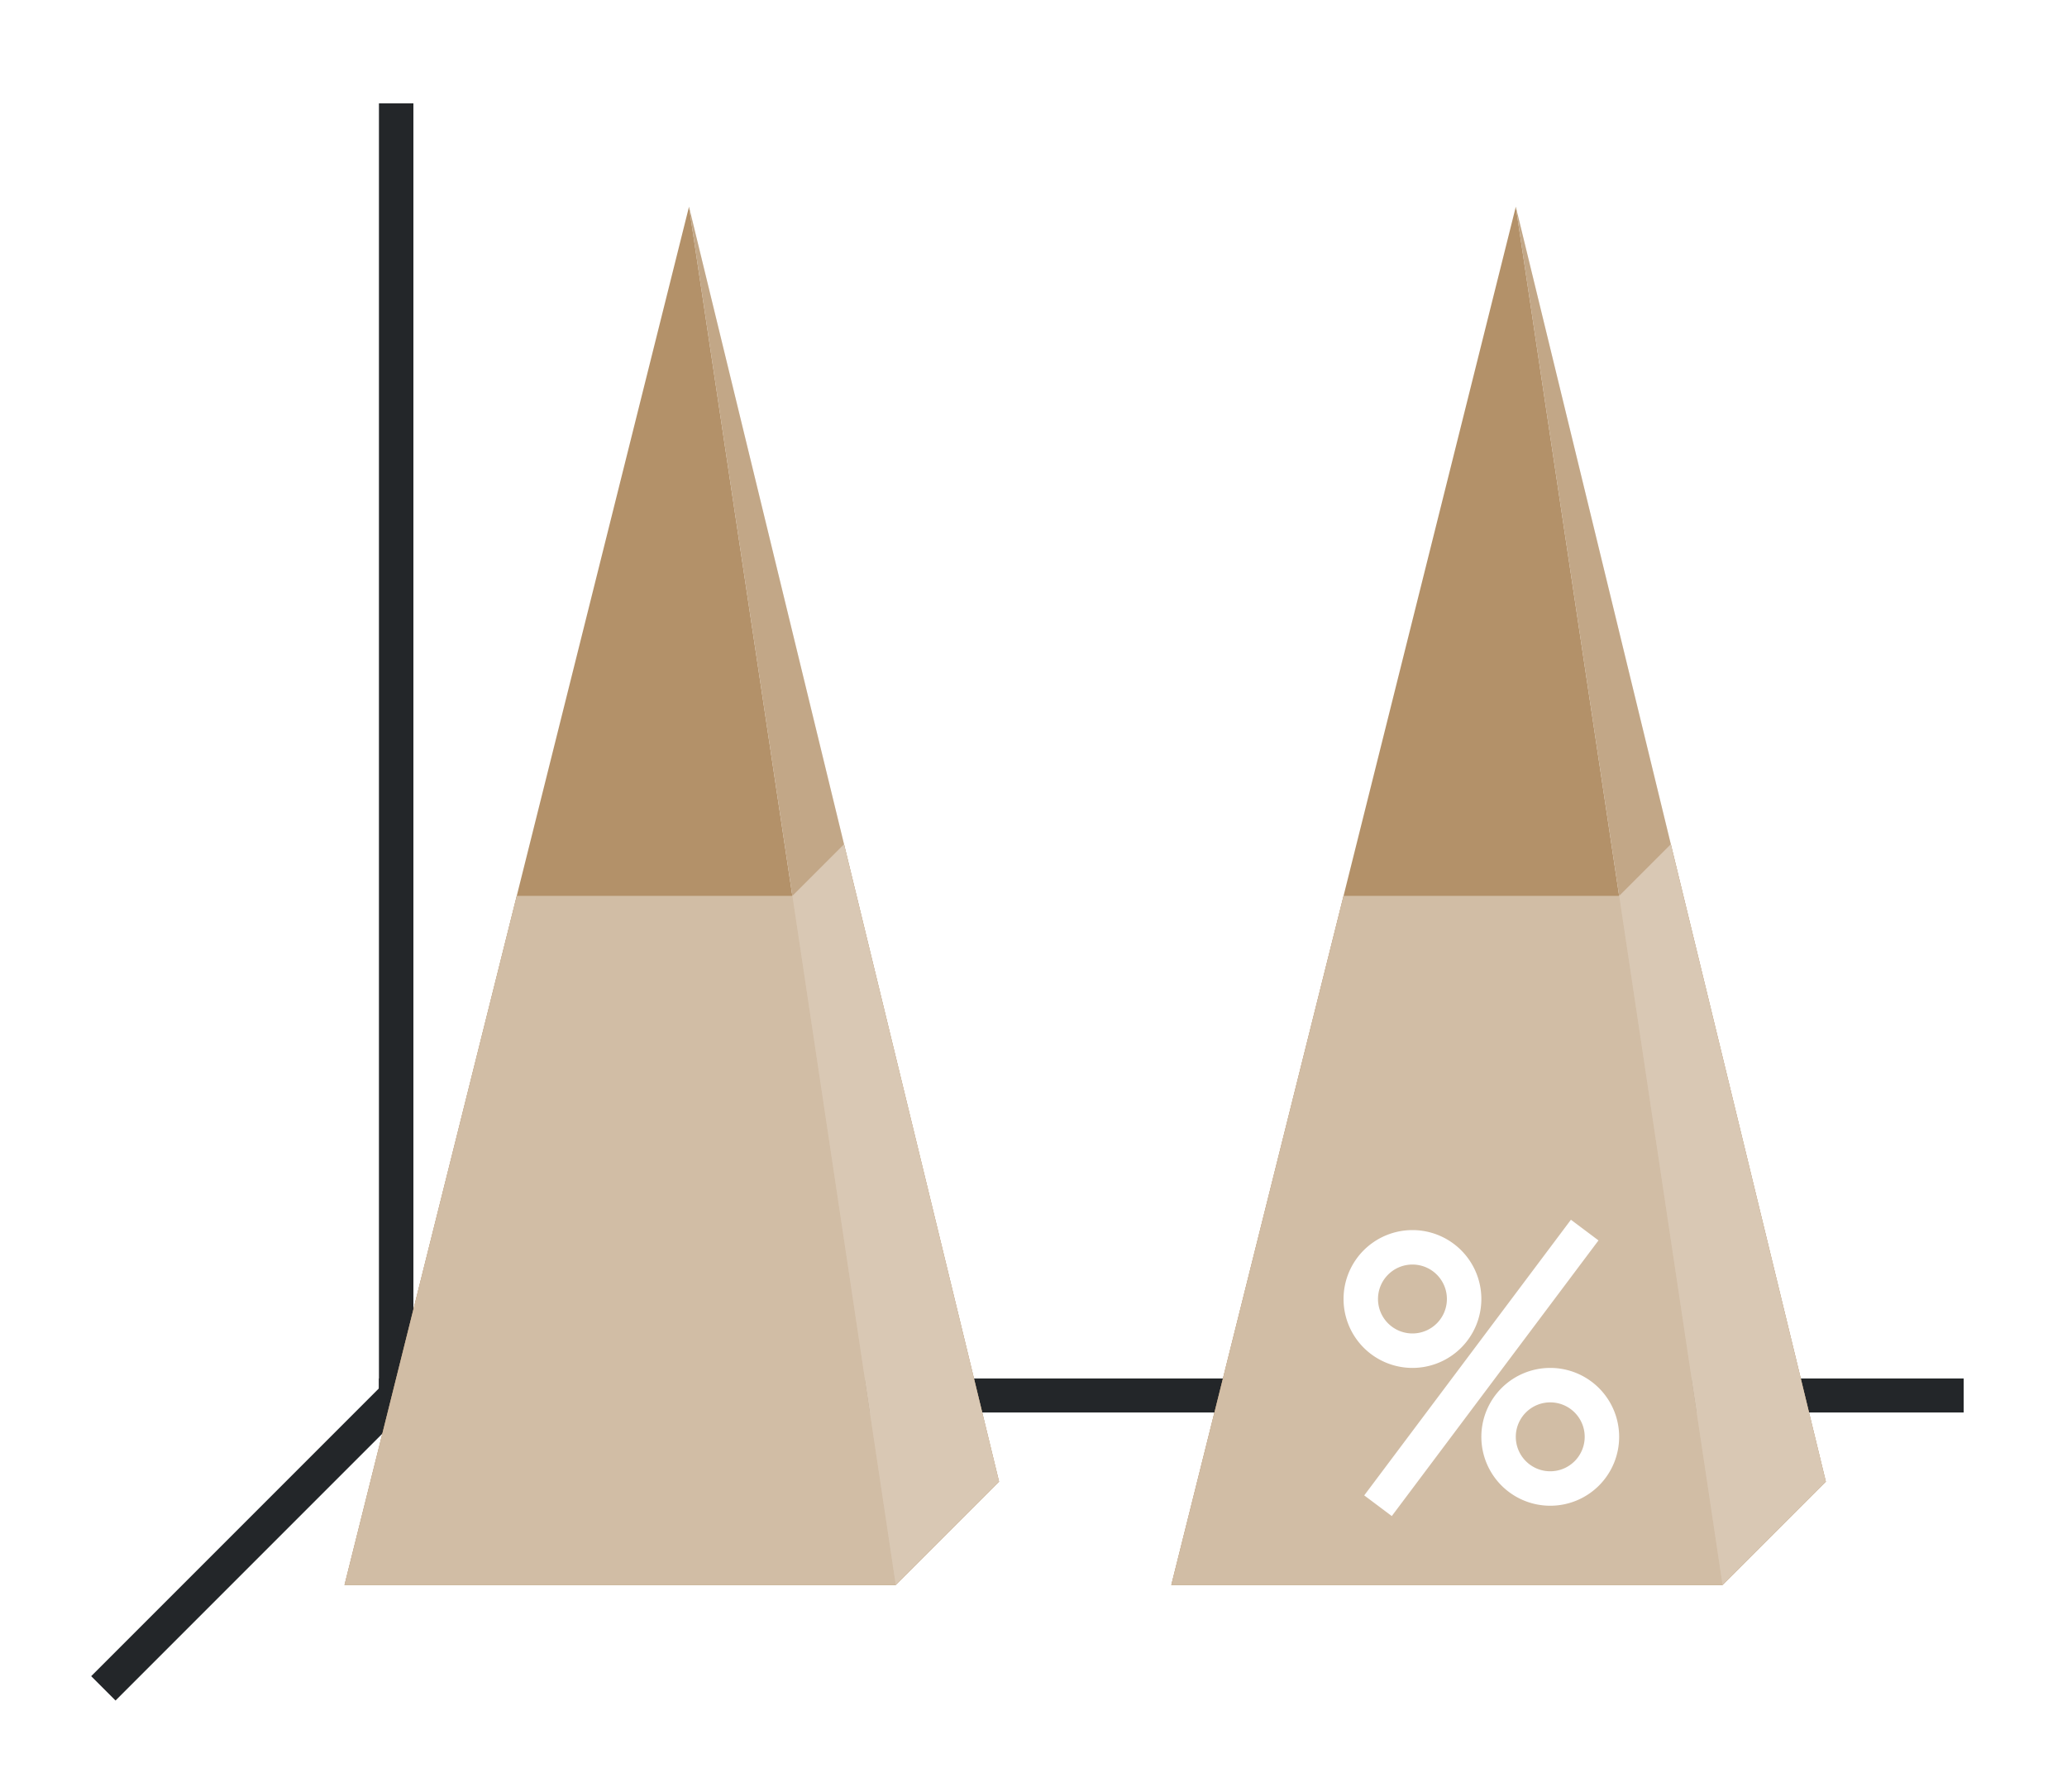 <svg height="52" width="60" xmlns:xlink="http://www.w3.org/1999/xlink" xmlns="http://www.w3.org/2000/svg"><linearGradient id="f" gradientTransform="matrix(1.778 0 0 .833 12.667 -825.968)" gradientUnits="userSpaceOnUse" x1="15.938" x2="15.938" xlink:href="#a" y1="1046.362" y2="1028.362"/><linearGradient id="a"><stop offset="0" stop-color="#e95420"/><stop offset="1" stop-color="#fe865c"/></linearGradient><linearGradient id="e" gradientTransform="matrix(1.778 0 0 .6 -46 -596.817)" gradientUnits="userSpaceOnUse" x1="50.063" x2="50.063" xlink:href="#b" y1="1046.362" y2="1016.362"/><linearGradient id="b"><stop offset="0" stop-color="#77216f"/><stop offset="1" stop-color="#a25f9e"/></linearGradient><linearGradient id="d" gradientTransform="matrix(1.778 0 0 .833 -11.333 -825.968)" gradientUnits="userSpaceOnUse" x1="15.938" x2="15.938" xlink:href="#a" y1="1046.362" y2="1028.362"/><linearGradient id="c" gradientTransform="matrix(1.778 0 0 .6 -70 -596.817)" gradientUnits="userSpaceOnUse" x1="50.063" x2="50.063" xlink:href="#b" y1="1046.362" y2="1016.362"/><path d="M0 0h60v52H0z" fill="#fff"/><path d="m12 40-9 9" fill="none" stroke="#232629"/><path d="M11 40.006h46v.988H11z" fill="#232629"/><path d="M11 3h1v38h-1z" fill="#232629"/><path d="m20 6 6 40H10z" fill="url(#c)" style="fill:#B39169;fill-opacity:1"/><path d="m20 6 6 40 3-3z" fill="#945c93" fill-rule="evenodd" style="fill:#B39169;fill-opacity:1"/><path d="m20 6 6 40 3-3z" fill="#945c93" fill-rule="evenodd" style="fill:#fff;fill-opacity:1;opacity:.2"/><path d="M24.5 24.5 23 26l3 20 3-3z" fill="#fe865c" fill-rule="evenodd" style="fill:#B39169;fill-opacity:1"/><path d="m15 26-5 20h16l-3-20z" fill="url(#d)" style="fill:#B39169;fill-opacity:1"/><path d="m44 6 6 40H34z" fill="url(#e)" style="fill:#B39169;fill-opacity:1"/><path d="m44 6 6 40 3-3z" fill="#945c93" fill-rule="evenodd" style="fill:#B39169;fill-opacity:1"/><path d="m44 6 6 40 3-3z" fill="#945c93" fill-rule="evenodd" style="fill:#fff;fill-opacity:1;opacity:.2"/><path d="M48.5 24.5 47 26l3 20 3-3z" fill="#fe865c" fill-rule="evenodd" style="fill:#B39169;fill-opacity:1"/><path d="m39 26-5 20h16l-3-20z" fill="url(#f)" style="fill:#B39169;fill-opacity:1"/><path d="m39 26-5 20h16l-3-20z" fill="url(#f)" style="fill:#fff;fill-opacity:1;opacity:.4"/><g fill="#fff"><path d="M41 35.7a2 2 0 0 0-2 2 2 2 0 0 0 2 2 2 2 0 0 0 2-2 2 2 0 0 0-2-2zm0 1a1 1 0 0 1 1 1 1 1 0 0 1-1 1 1 1 0 0 1-1-1 1 1 0 0 1 1-1zM45 39.7a2 2 0 0 0-2 2 2 2 0 0 0 2 2 2 2 0 0 0 2-2 2 2 0 0 0-2-2zm0 1a1 1 0 0 1 1 1 1 1 0 0 1-1 1 1 1 0 0 1-1-1 1 1 0 0 1 1-1z"/><path d="m45.6 35.4-6 8 .8.6 6-8z" fill-rule="evenodd"/></g><path d="m15 26-5 20h16l-3-20z" fill="url(#d)" style="fill:#fff;fill-opacity:1;opacity:.4"/><path d="M24.5 24.5 23 26l3 20 3-3zM48.5 24.5 47 26l3 20 3-3z" fill="#fe865c" fill-rule="evenodd" style="fill:#fff;fill-opacity:1;opacity:.5"/></svg>